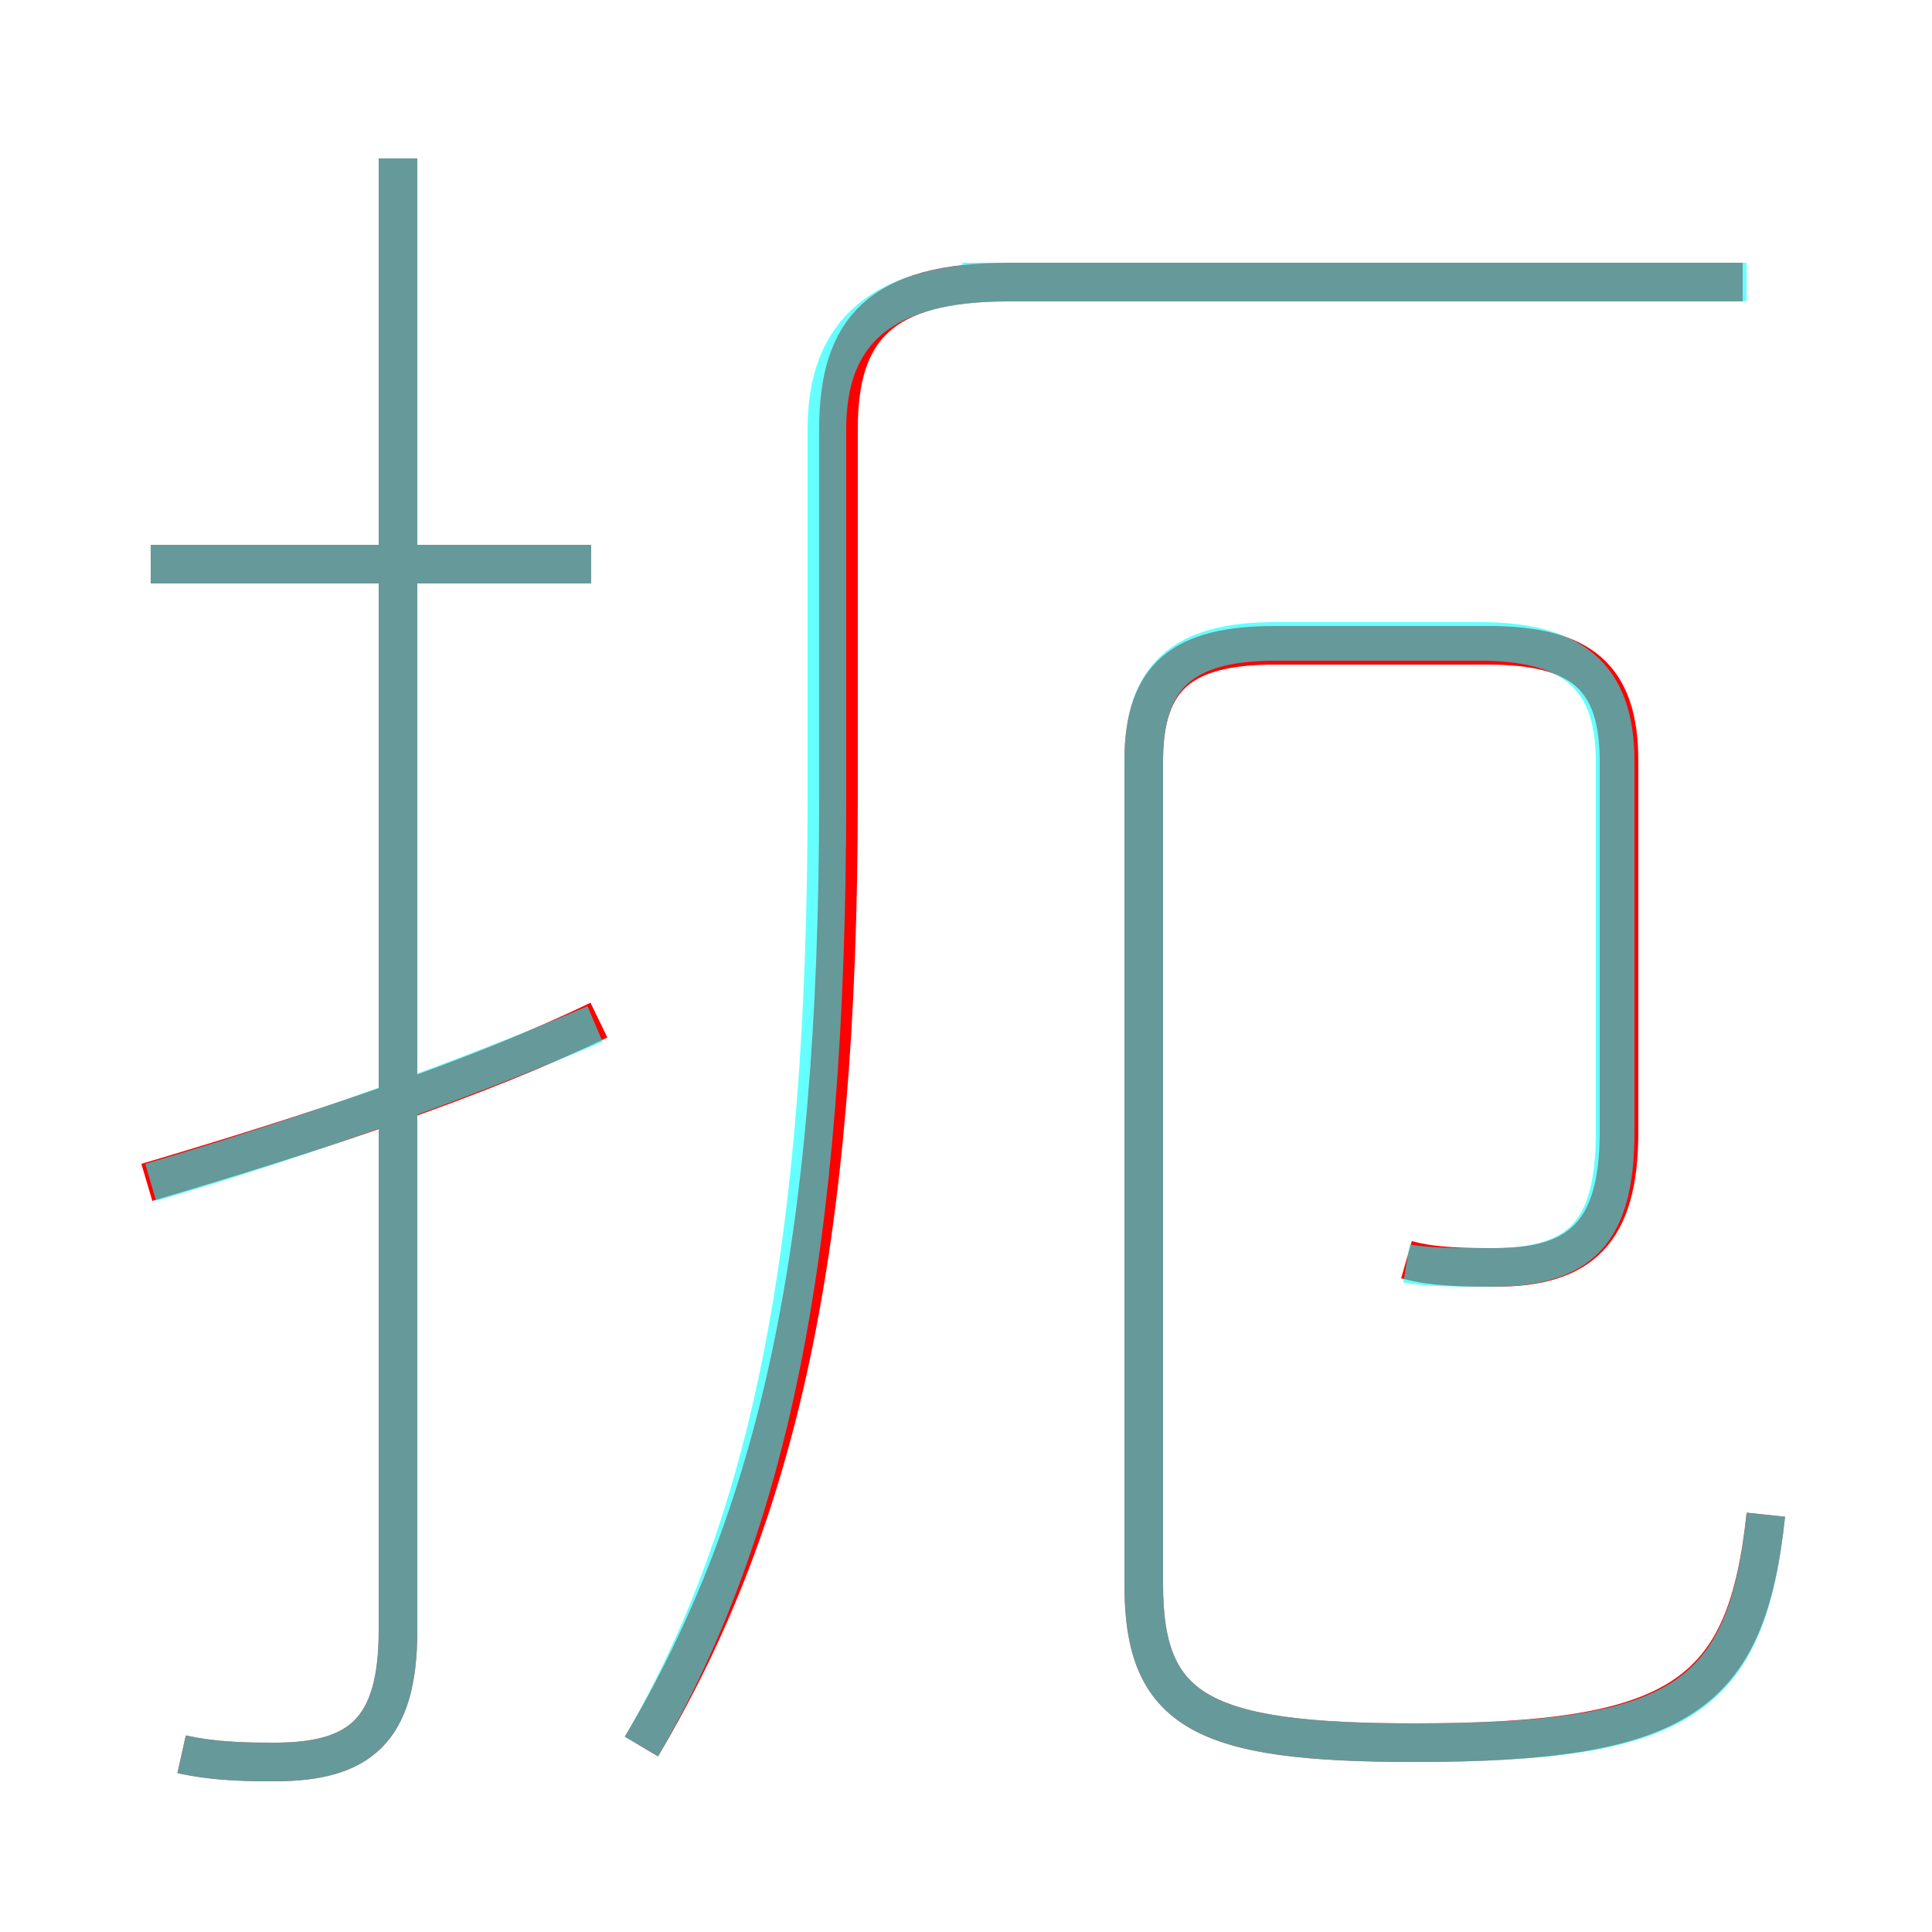 <?xml version='1.0' encoding='utf8'?>
<svg viewBox="0.0 -6.0 50.0 50.0" version="1.1" xmlns="http://www.w3.org/2000/svg">
<rect x="0.0" y="-6.0" width="50.0" height="50.0" fill="#333333" stroke="none"/>
<rect x="-1000" y="-1000" width="2000" height="2000" stroke="white" fill="white"/>
<g style="fill:none;stroke:rgba(255, 0, 0, 1);  stroke-width:1"><path d="M 16.6 1.2 C 20.1 -4.7 21.7 -11.6 21.7 -23.4 L 21.7 -32.9 C 21.7 -35.5 22.8 -36.7 26.1 -36.7 L 45.1 -36.7 M 3.8 -13.4 C 8.2 -14.7 12.4 -16.1 15.5 -17.6 M 4.7 1.4 C 5.6 1.6 6.5 1.6 7.1 1.6 C 9.3 1.6 10.3 0.8 10.3 -1.8 L 10.3 -39.9 M 15.3 -29.4 L 3.9 -29.4 M 36.4 -11.4 C 37.1 -11.2 38.0 -11.2 38.7 -11.2 C 40.9 -11.2 41.9 -12.1 41.9 -14.7 L 41.9 -24.3 C 41.9 -26.5 40.9 -27.3 38.5 -27.3 L 33.0 -27.3 C 30.6 -27.3 29.6 -26.5 29.6 -24.3 L 29.6 -3.0 C 29.6 0.3 31.1 1.1 36.6 1.1 C 43.5 1.1 45.2 -0.1 45.7 -4.8" transform="translate(0.0 38.0)" />
</g>
<g style="fill:none;stroke:rgba(0, 255, 255, 0.6);  stroke-width:1">
<path d="M 16.6 1.2 C 19.9 -4.5 21.4 -11.6 21.4 -23.4 L 21.4 -32.9 C 21.4 -35.4 22.8 -36.7 26.1 -36.7 L 45.2 -36.7 M 3.9 -13.4 C 8.0 -14.6 12.1 -16.1 15.4 -17.5 M 4.7 1.4 C 5.6 1.6 6.5 1.6 7.1 1.6 C 9.3 1.6 10.3 0.8 10.3 -1.8 L 10.3 -39.9 M 15.3 -29.4 L 3.9 -29.4 M 45.7 -4.8 C 45.2 0.0 43.5 1.1 36.6 1.1 C 31.1 1.1 29.6 0.3 29.6 -3.0 L 29.6 -24.3 C 29.6 -26.5 30.6 -27.4 33.0 -27.4 L 38.3 -27.4 C 40.7 -27.4 41.8 -26.5 41.8 -24.3 L 41.8 -14.7 C 41.8 -12.1 40.9 -11.2 38.6 -11.2 C 37.6 -11.2 37.0 -11.2 36.4 -11.3 M 45.2 -36.7 L 24.9 -36.7" transform="translate(0.0 38.0)" />
</g>
</svg>